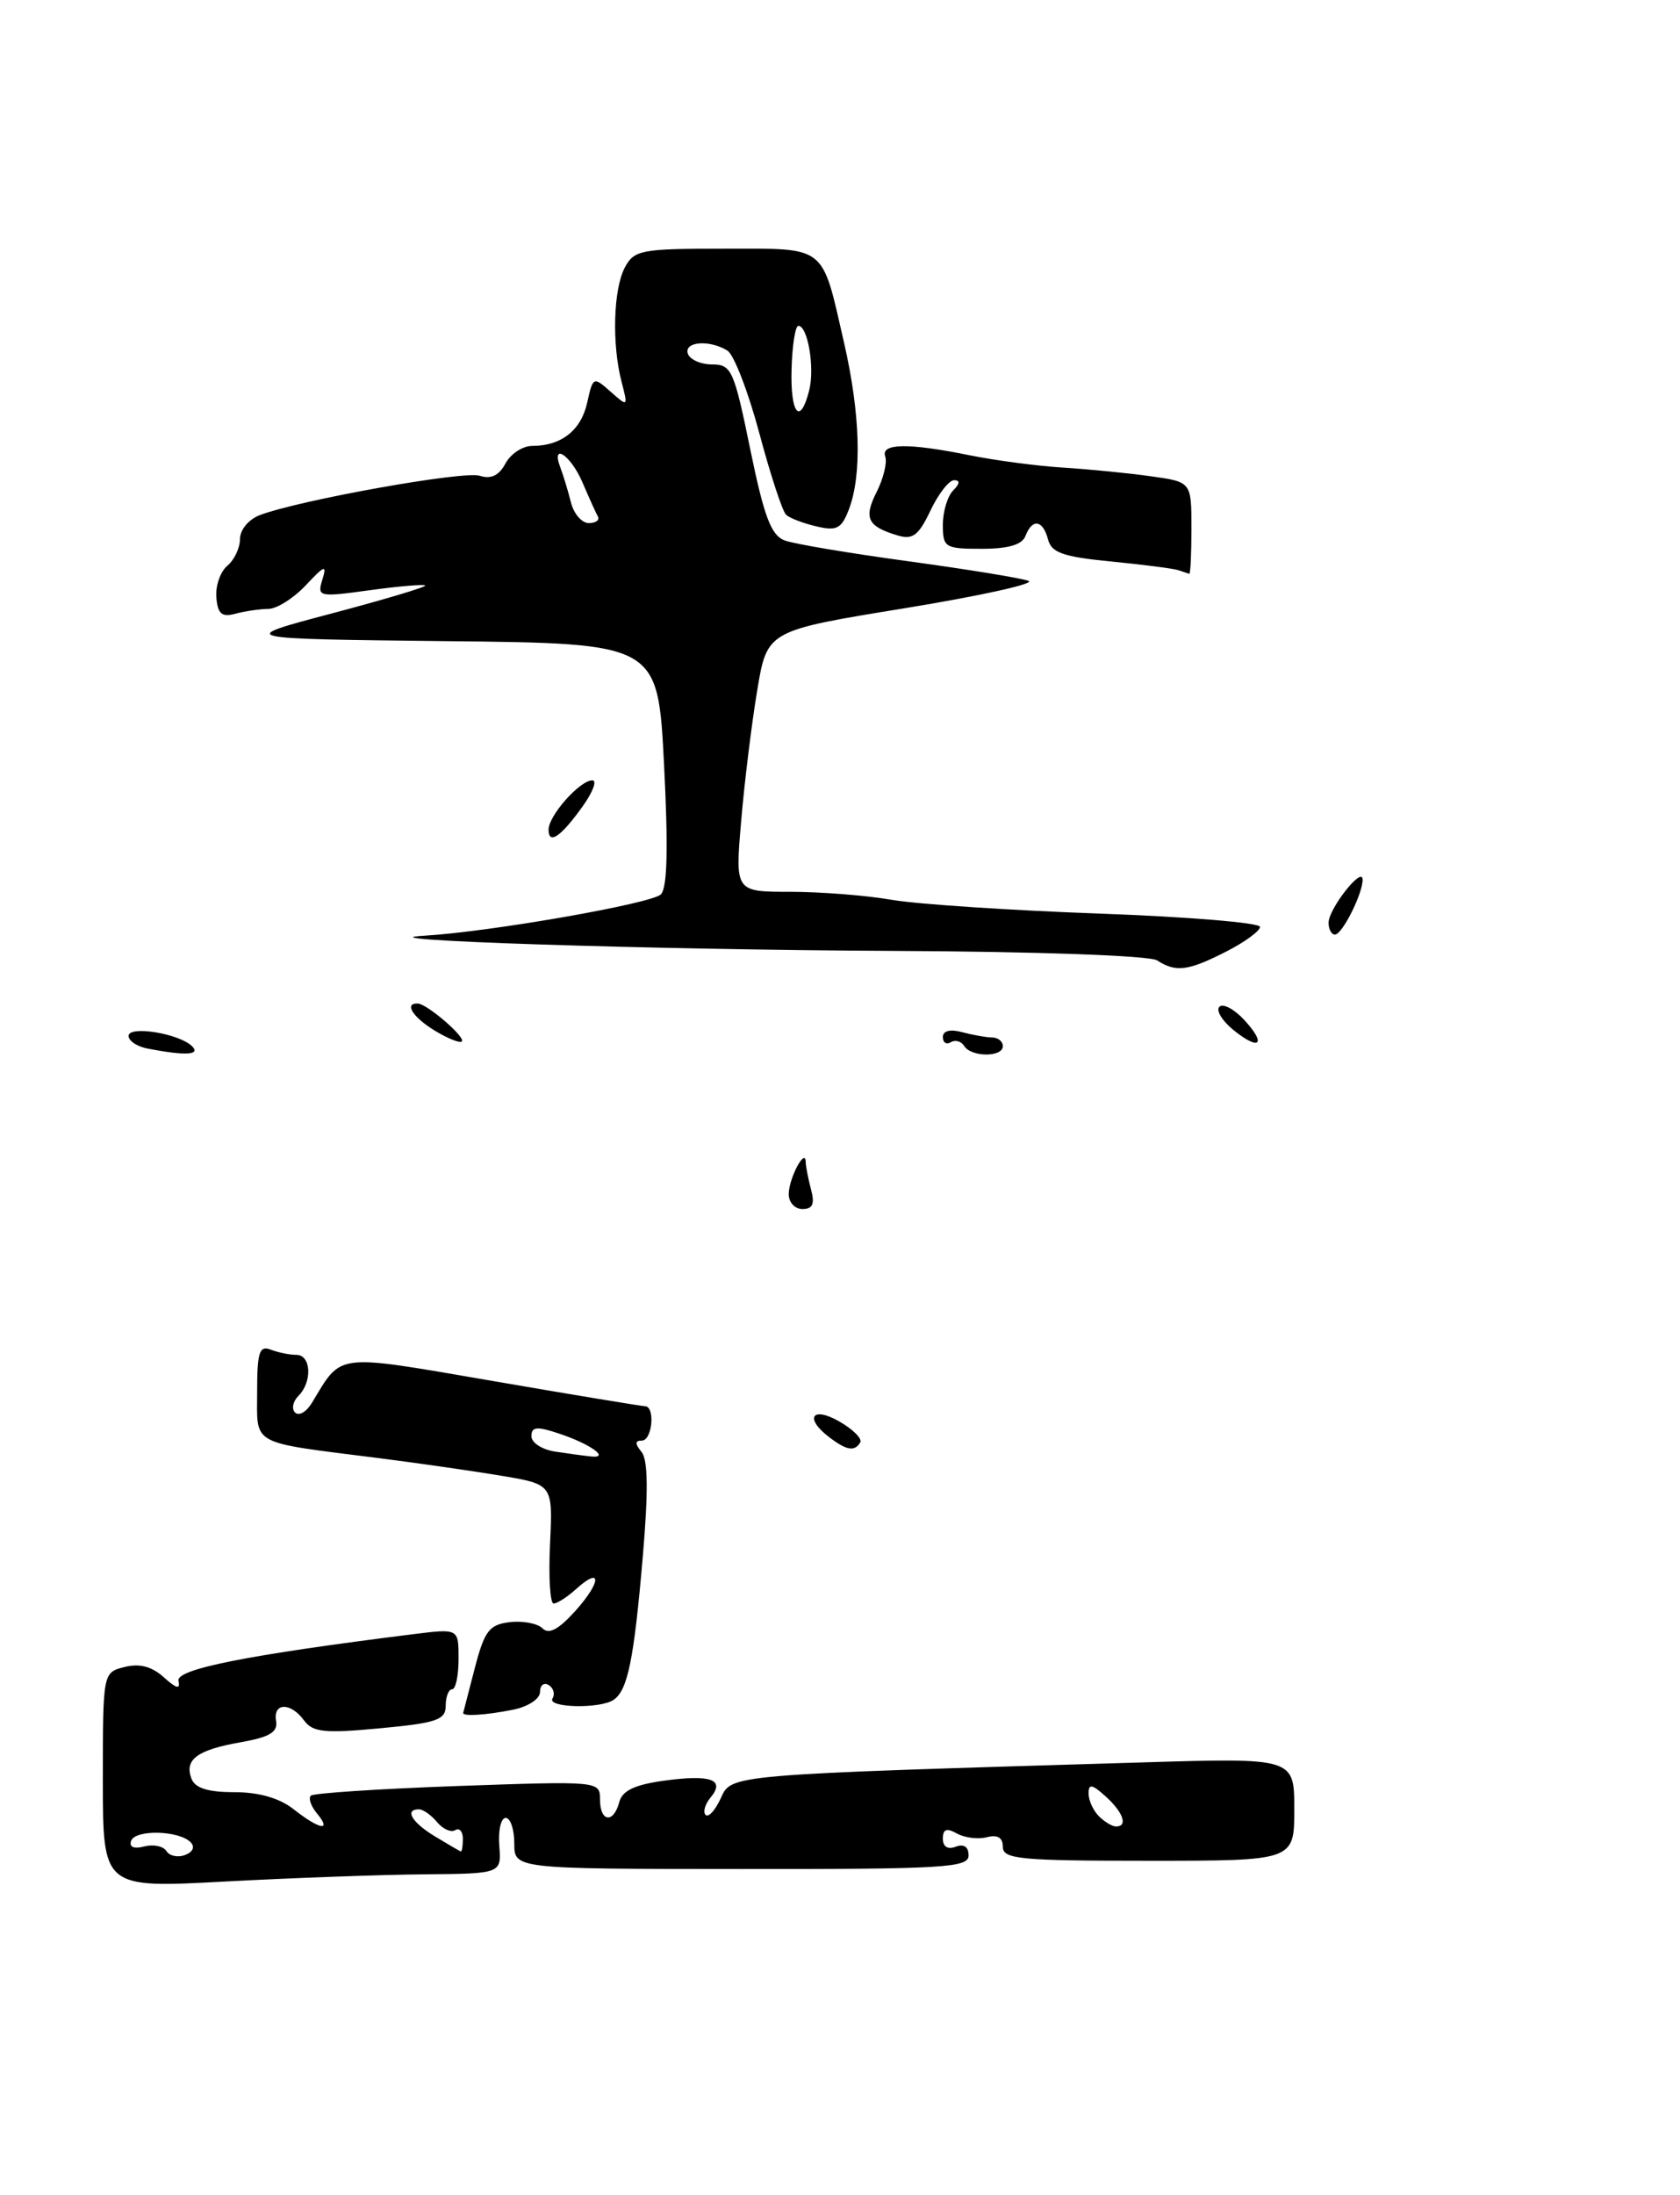 <?xml version="1.0" encoding="UTF-8" standalone="no"?>
<!DOCTYPE svg PUBLIC "-//W3C//DTD SVG 1.1//EN" "http://www.w3.org/Graphics/SVG/1.1/DTD/svg11.dtd" >
<svg xmlns="http://www.w3.org/2000/svg" xmlns:xlink="http://www.w3.org/1999/xlink" version="1.1" viewBox="0 0 196 256">
 <g >
 <path fill="currentColor"
d=" M 49.50 218.58 C 58.50 218.50 58.50 218.50 58.25 215.25 C 58.11 213.46 58.44 212.00 59.00 212.00 C 59.55 212.00 60.00 213.34 60.00 214.97 C 60.00 217.95 60.00 217.95 86.50 217.96 C 110.11 217.98 113.00 217.81 113.00 216.38 C 113.00 215.37 112.45 215.00 111.50 215.36 C 110.57 215.72 110.00 215.36 110.00 214.42 C 110.00 213.30 110.44 213.15 111.64 213.82 C 112.55 214.32 114.12 214.52 115.14 214.25 C 116.39 213.93 117.00 214.30 117.00 215.38 C 117.00 216.81 119.01 217.00 134.00 217.00 C 151.00 217.00 151.00 217.00 151.00 211.00 C 151.00 204.99 151.00 204.99 133.25 205.53 C 84.68 206.98 85.36 206.92 84.08 209.73 C 83.44 211.12 82.65 211.99 82.32 211.65 C 81.99 211.32 82.25 210.40 82.91 209.61 C 84.64 207.53 82.92 206.91 77.47 207.66 C 74.04 208.13 72.60 208.82 72.25 210.15 C 71.58 212.70 70.00 212.48 70.00 209.85 C 70.00 207.70 69.91 207.70 53.40 208.28 C 44.27 208.61 36.55 209.11 36.26 209.41 C 35.96 209.71 36.28 210.64 36.98 211.48 C 38.77 213.63 37.28 213.37 34.27 211.00 C 32.61 209.69 30.22 209.00 27.33 209.00 C 24.26 209.00 22.76 208.53 22.34 207.43 C 21.48 205.20 23.00 204.07 28.07 203.18 C 31.46 202.58 32.43 202.00 32.21 200.70 C 31.83 198.54 33.91 198.49 35.47 200.63 C 36.48 202.01 37.85 202.16 44.33 201.55 C 50.97 200.93 52.00 200.57 52.00 198.91 C 52.00 197.86 52.34 197.00 52.75 197.00 C 53.16 197.00 53.50 195.41 53.50 193.46 C 53.50 189.92 53.50 189.92 48.33 190.56 C 28.82 193.00 20.51 194.65 20.82 196.02 C 21.06 197.04 20.58 196.93 19.11 195.60 C 17.71 194.34 16.29 193.96 14.54 194.40 C 12.00 195.04 12.00 195.04 12.00 207.61 C 12.00 220.19 12.00 220.19 26.25 219.42 C 34.09 219.00 44.55 218.62 49.50 218.58 Z  M 59.88 199.38 C 61.63 199.02 63.00 198.12 63.00 197.32 C 63.00 196.53 63.46 196.16 64.02 196.51 C 64.58 196.86 64.77 197.56 64.46 198.07 C 63.78 199.16 70.00 199.31 71.59 198.23 C 73.23 197.12 73.96 193.57 74.99 181.56 C 75.65 173.87 75.60 170.23 74.84 169.31 C 74.06 168.36 74.07 168.00 74.88 168.00 C 76.10 168.00 76.47 164.01 75.25 163.99 C 74.84 163.98 66.85 162.66 57.50 161.05 C 38.85 157.85 39.95 157.72 36.37 163.63 C 35.74 164.66 34.87 165.16 34.43 164.73 C 33.99 164.31 34.17 163.43 34.82 162.78 C 36.46 161.14 36.30 158.00 34.58 158.00 C 33.80 158.00 32.45 157.73 31.58 157.39 C 30.26 156.88 30.00 157.68 30.00 162.31 C 30.00 168.65 29.03 168.12 44.00 170.02 C 48.67 170.61 55.20 171.55 58.50 172.10 C 64.50 173.11 64.50 173.11 64.17 180.06 C 63.99 183.88 64.17 187.00 64.59 187.00 C 65.00 187.00 66.17 186.25 67.18 185.34 C 70.20 182.60 70.20 184.42 67.17 187.81 C 65.19 190.02 64.04 190.64 63.30 189.90 C 62.72 189.32 61.00 188.99 59.48 189.17 C 57.08 189.46 56.53 190.17 55.40 194.50 C 54.68 197.25 54.07 199.61 54.04 199.75 C 53.97 200.19 56.66 200.02 59.88 199.38 Z  M 143.04 110.98 C 145.22 109.87 147.00 108.57 147.00 108.09 C 147.00 107.61 138.56 106.91 128.25 106.54 C 117.94 106.17 107.05 105.45 104.07 104.94 C 101.08 104.42 95.74 104.00 92.20 104.00 C 85.76 104.00 85.76 104.00 86.47 95.75 C 86.85 91.21 87.70 84.36 88.34 80.52 C 89.50 73.54 89.50 73.54 105.50 70.94 C 114.30 69.50 120.83 68.07 120.00 67.74 C 119.17 67.42 112.89 66.40 106.03 65.46 C 99.17 64.53 92.66 63.44 91.56 63.03 C 89.97 62.45 89.15 60.29 87.53 52.40 C 85.64 43.17 85.34 42.50 83.09 42.50 C 81.76 42.50 80.49 41.94 80.25 41.25 C 79.77 39.82 82.81 39.59 84.88 40.90 C 85.63 41.38 87.31 45.73 88.60 50.56 C 89.89 55.39 91.29 59.66 91.72 60.04 C 92.15 60.43 93.74 61.04 95.27 61.39 C 97.62 61.95 98.18 61.65 99.04 59.40 C 100.58 55.35 100.37 48.27 98.48 40.00 C 95.83 28.43 96.55 29.00 84.50 29.00 C 74.80 29.00 73.99 29.15 72.90 31.19 C 71.56 33.70 71.37 40.11 72.51 44.50 C 73.28 47.46 73.27 47.48 71.24 45.68 C 69.23 43.90 69.18 43.92 68.51 46.94 C 67.80 50.18 65.49 52.00 62.10 52.00 C 60.98 52.00 59.58 52.92 58.97 54.05 C 58.22 55.46 57.28 55.91 55.95 55.48 C 54.08 54.89 34.91 58.32 30.29 60.08 C 29.01 60.57 28.00 61.79 28.00 62.85 C 28.00 63.90 27.33 65.31 26.52 65.98 C 25.71 66.66 25.13 68.32 25.24 69.66 C 25.40 71.60 25.87 72.00 27.47 71.57 C 28.59 71.27 30.31 71.02 31.30 71.01 C 32.29 71.01 34.26 69.76 35.68 68.25 C 37.88 65.90 38.16 65.81 37.61 67.59 C 36.99 69.61 37.17 69.65 43.14 68.83 C 46.54 68.36 49.45 68.12 49.61 68.28 C 49.77 68.44 44.87 69.91 38.70 71.54 C 27.50 74.50 27.50 74.50 52.12 74.77 C 76.75 75.03 76.75 75.03 77.47 89.12 C 77.97 98.89 77.86 103.54 77.10 104.30 C 76.02 105.38 57.19 108.67 49.50 109.12 C 40.94 109.62 75.99 110.76 104.00 110.89 C 121.09 110.97 134.13 111.44 135.00 112.00 C 137.19 113.42 138.62 113.23 143.04 110.98 Z  M 139.00 61.60 C 139.00 56.20 139.00 56.20 134.25 55.54 C 131.64 55.17 127.03 54.72 124.00 54.53 C 120.97 54.34 116.08 53.69 113.11 53.09 C 105.92 51.63 102.72 51.69 103.28 53.25 C 103.52 53.94 103.07 55.79 102.28 57.36 C 100.74 60.41 101.19 61.38 104.68 62.43 C 106.48 62.98 107.16 62.47 108.55 59.55 C 109.47 57.60 110.72 56.00 111.31 56.00 C 112.03 56.00 111.99 56.41 111.20 57.20 C 110.54 57.86 110.00 59.66 110.00 61.20 C 110.00 63.85 110.24 64.00 114.53 64.00 C 117.64 64.00 119.24 63.53 119.64 62.50 C 120.43 60.43 121.67 60.62 122.27 62.91 C 122.67 64.46 124.04 64.94 129.63 65.48 C 133.41 65.85 136.95 66.31 137.50 66.50 C 138.05 66.69 138.61 66.88 138.75 66.92 C 138.89 66.96 139.00 64.57 139.00 61.60 Z  M 96.75 167.61 C 93.81 165.38 94.73 163.94 97.92 165.77 C 99.53 166.69 100.63 167.80 100.36 168.22 C 99.69 169.31 98.78 169.15 96.75 167.61 Z  M 92.02 139.25 C 92.03 137.41 93.95 133.78 94.00 135.50 C 94.01 136.05 94.30 137.51 94.63 138.75 C 95.07 140.40 94.81 141.00 93.62 141.00 C 92.73 141.00 92.01 140.21 92.02 139.25 Z  M 17.25 122.29 C 16.01 122.06 15.00 121.39 15.00 120.81 C 15.00 119.56 20.93 120.53 22.42 122.02 C 23.44 123.04 21.61 123.13 17.25 122.29 Z  M 112.49 121.98 C 112.14 121.42 111.44 121.23 110.93 121.54 C 110.42 121.86 110.00 121.59 110.00 120.94 C 110.00 120.21 110.85 119.99 112.25 120.37 C 113.49 120.70 115.06 120.98 115.75 120.99 C 116.44 120.99 117.00 121.45 117.00 122.00 C 117.00 123.31 113.30 123.30 112.49 121.98 Z  M 50.74 120.20 C 48.15 118.63 47.10 116.96 48.75 117.03 C 49.84 117.08 54.36 120.98 53.88 121.45 C 53.66 121.68 52.24 121.11 50.74 120.20 Z  M 143.89 120.11 C 142.58 119.04 141.84 117.83 142.26 117.41 C 142.68 116.99 143.96 117.66 145.11 118.89 C 147.81 121.79 146.99 122.62 143.89 120.11 Z  M 155.00 107.61 C 155.00 105.99 158.92 100.99 158.97 102.55 C 159.02 104.15 156.60 108.98 155.75 108.99 C 155.34 109.00 155.00 108.37 155.00 107.61 Z  M 64.00 96.75 C 64.00 95.11 67.65 91.00 69.11 91.00 C 69.67 91.00 69.18 92.34 68.02 93.97 C 65.45 97.58 64.00 98.58 64.00 96.75 Z  M 19.42 215.87 C 19.06 215.30 17.90 215.05 16.83 215.33 C 15.61 215.65 15.04 215.40 15.30 214.67 C 15.78 213.34 20.85 213.45 22.23 214.83 C 22.77 215.37 22.52 215.97 21.60 216.32 C 20.75 216.65 19.77 216.44 19.42 215.87 Z  M 50.75 214.16 C 48.05 212.53 47.15 211.00 48.88 211.00 C 49.36 211.00 50.31 211.67 50.99 212.49 C 51.67 213.31 52.63 213.73 53.11 213.43 C 53.60 213.13 54.00 213.58 54.00 214.44 C 54.00 215.30 53.89 215.96 53.75 215.91 C 53.61 215.86 52.26 215.07 50.75 214.16 Z  M 128.20 211.80 C 127.54 211.14 127.00 209.95 127.00 209.15 C 127.00 207.99 127.41 208.06 129.00 209.50 C 131.05 211.36 131.62 213.00 130.20 213.00 C 129.76 213.00 128.86 212.46 128.20 211.80 Z  M 64.75 169.28 C 63.24 169.05 62.00 168.25 62.00 167.49 C 62.00 166.37 62.63 166.31 65.25 167.19 C 68.89 168.40 71.23 170.09 68.95 169.85 C 68.15 169.77 66.26 169.51 64.75 169.28 Z  M 66.61 58.59 C 66.28 57.27 65.73 55.47 65.40 54.59 C 64.21 51.51 66.58 53.04 67.95 56.25 C 68.72 58.04 69.53 59.84 69.76 60.25 C 69.98 60.66 69.50 61.00 68.69 61.00 C 67.88 61.00 66.94 59.92 66.61 58.59 Z  M 92.35 43.00 C 92.43 40.25 92.79 38.00 93.14 38.00 C 94.24 38.00 95.07 42.88 94.41 45.50 C 93.36 49.70 92.19 48.29 92.35 43.00 Z "/>
</g>
</svg>
